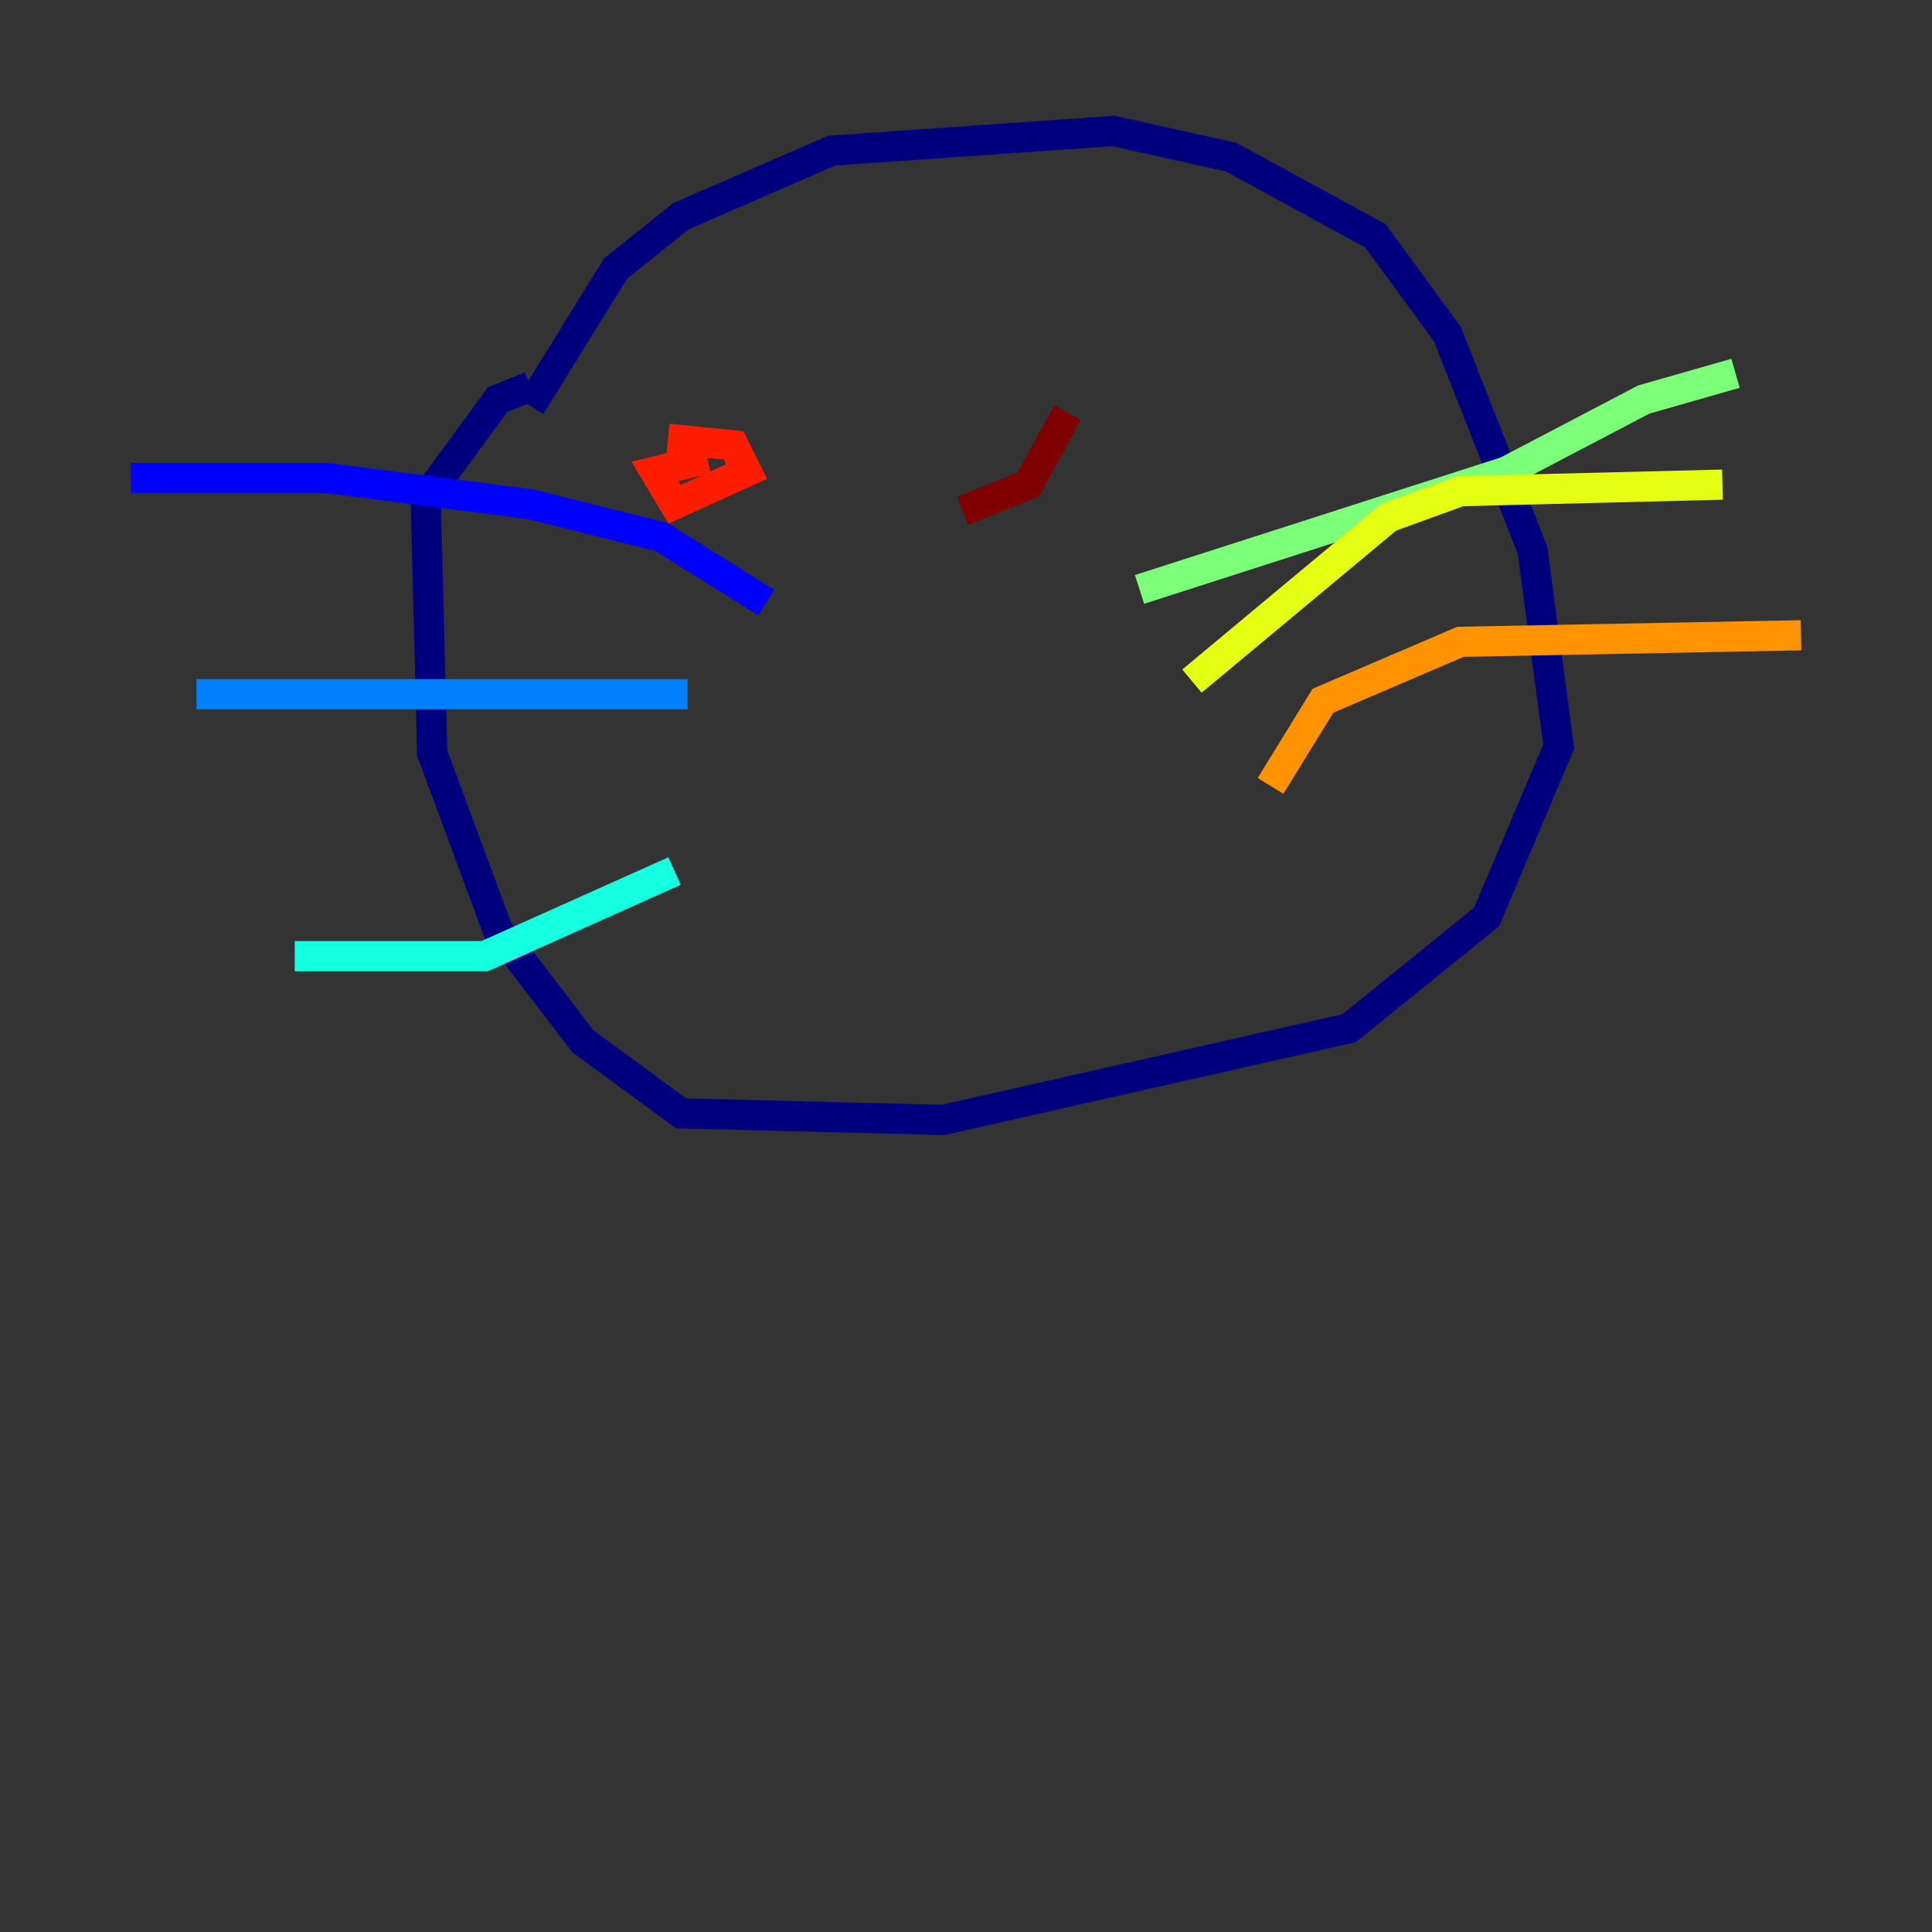 <?xml version="1.0" encoding="utf-8" ?>
<svg baseProfile="tiny" height="128" version="1.2" viewBox="0,0,128,128" width="128" xmlns="http://www.w3.org/2000/svg" xmlns:ev="http://www.w3.org/2001/xml-events" xmlns:xlink="http://www.w3.org/1999/xlink"><rect x="0" y="0" width="128" height="128" fill="#333333" stroke="none"/><defs /><polyline fill="none" points="35.146,26.902 40.786,17.79 45.125,14.319 55.105,9.98 73.763,8.678 81.573,10.414 91.119,15.62 95.891,22.129 101.532,36.447 103.268,49.464 98.495,60.746 89.383,68.122 62.481,74.197 45.125,73.763 38.617,68.99 32.976,61.614 28.637,49.898 28.203,32.976 32.976,26.468 35.146,25.6" stroke="#00007f" stroke-width="2" /><polyline fill="none" points="8.678,31.675 21.695,31.675 35.146,33.41 43.824,35.58 50.766,39.919" stroke="#0000ff" stroke-width="2" /><polyline fill="none" points="13.017,45.993 45.559,45.993" stroke="#0080ff" stroke-width="2" /><polyline fill="none" points="19.525,63.349 32.108,63.349 44.691,57.709" stroke="#15ffe1" stroke-width="2" /><polyline fill="none" points="114.983,24.732 108.909,26.468 99.797,31.241 75.498,39.051" stroke="#7cff79" stroke-width="2" /><polyline fill="none" points="114.115,32.108 96.759,32.542 91.986,34.278 78.969,45.125" stroke="#e4ff12" stroke-width="2" /><polyline fill="none" points="119.322,42.088 96.759,42.522 87.647,46.427 84.176,52.068" stroke="#ff9400" stroke-width="2" /><polyline fill="none" points="44.258,29.071 48.597,29.505 49.464,31.241 44.691,33.41 43.39,31.241 46.861,30.373" stroke="#ff1d00" stroke-width="2" /><polyline fill="none" points="70.725,27.336 68.122,32.108 63.783,33.844" stroke="#7f0000" stroke-width="2" /></svg>
